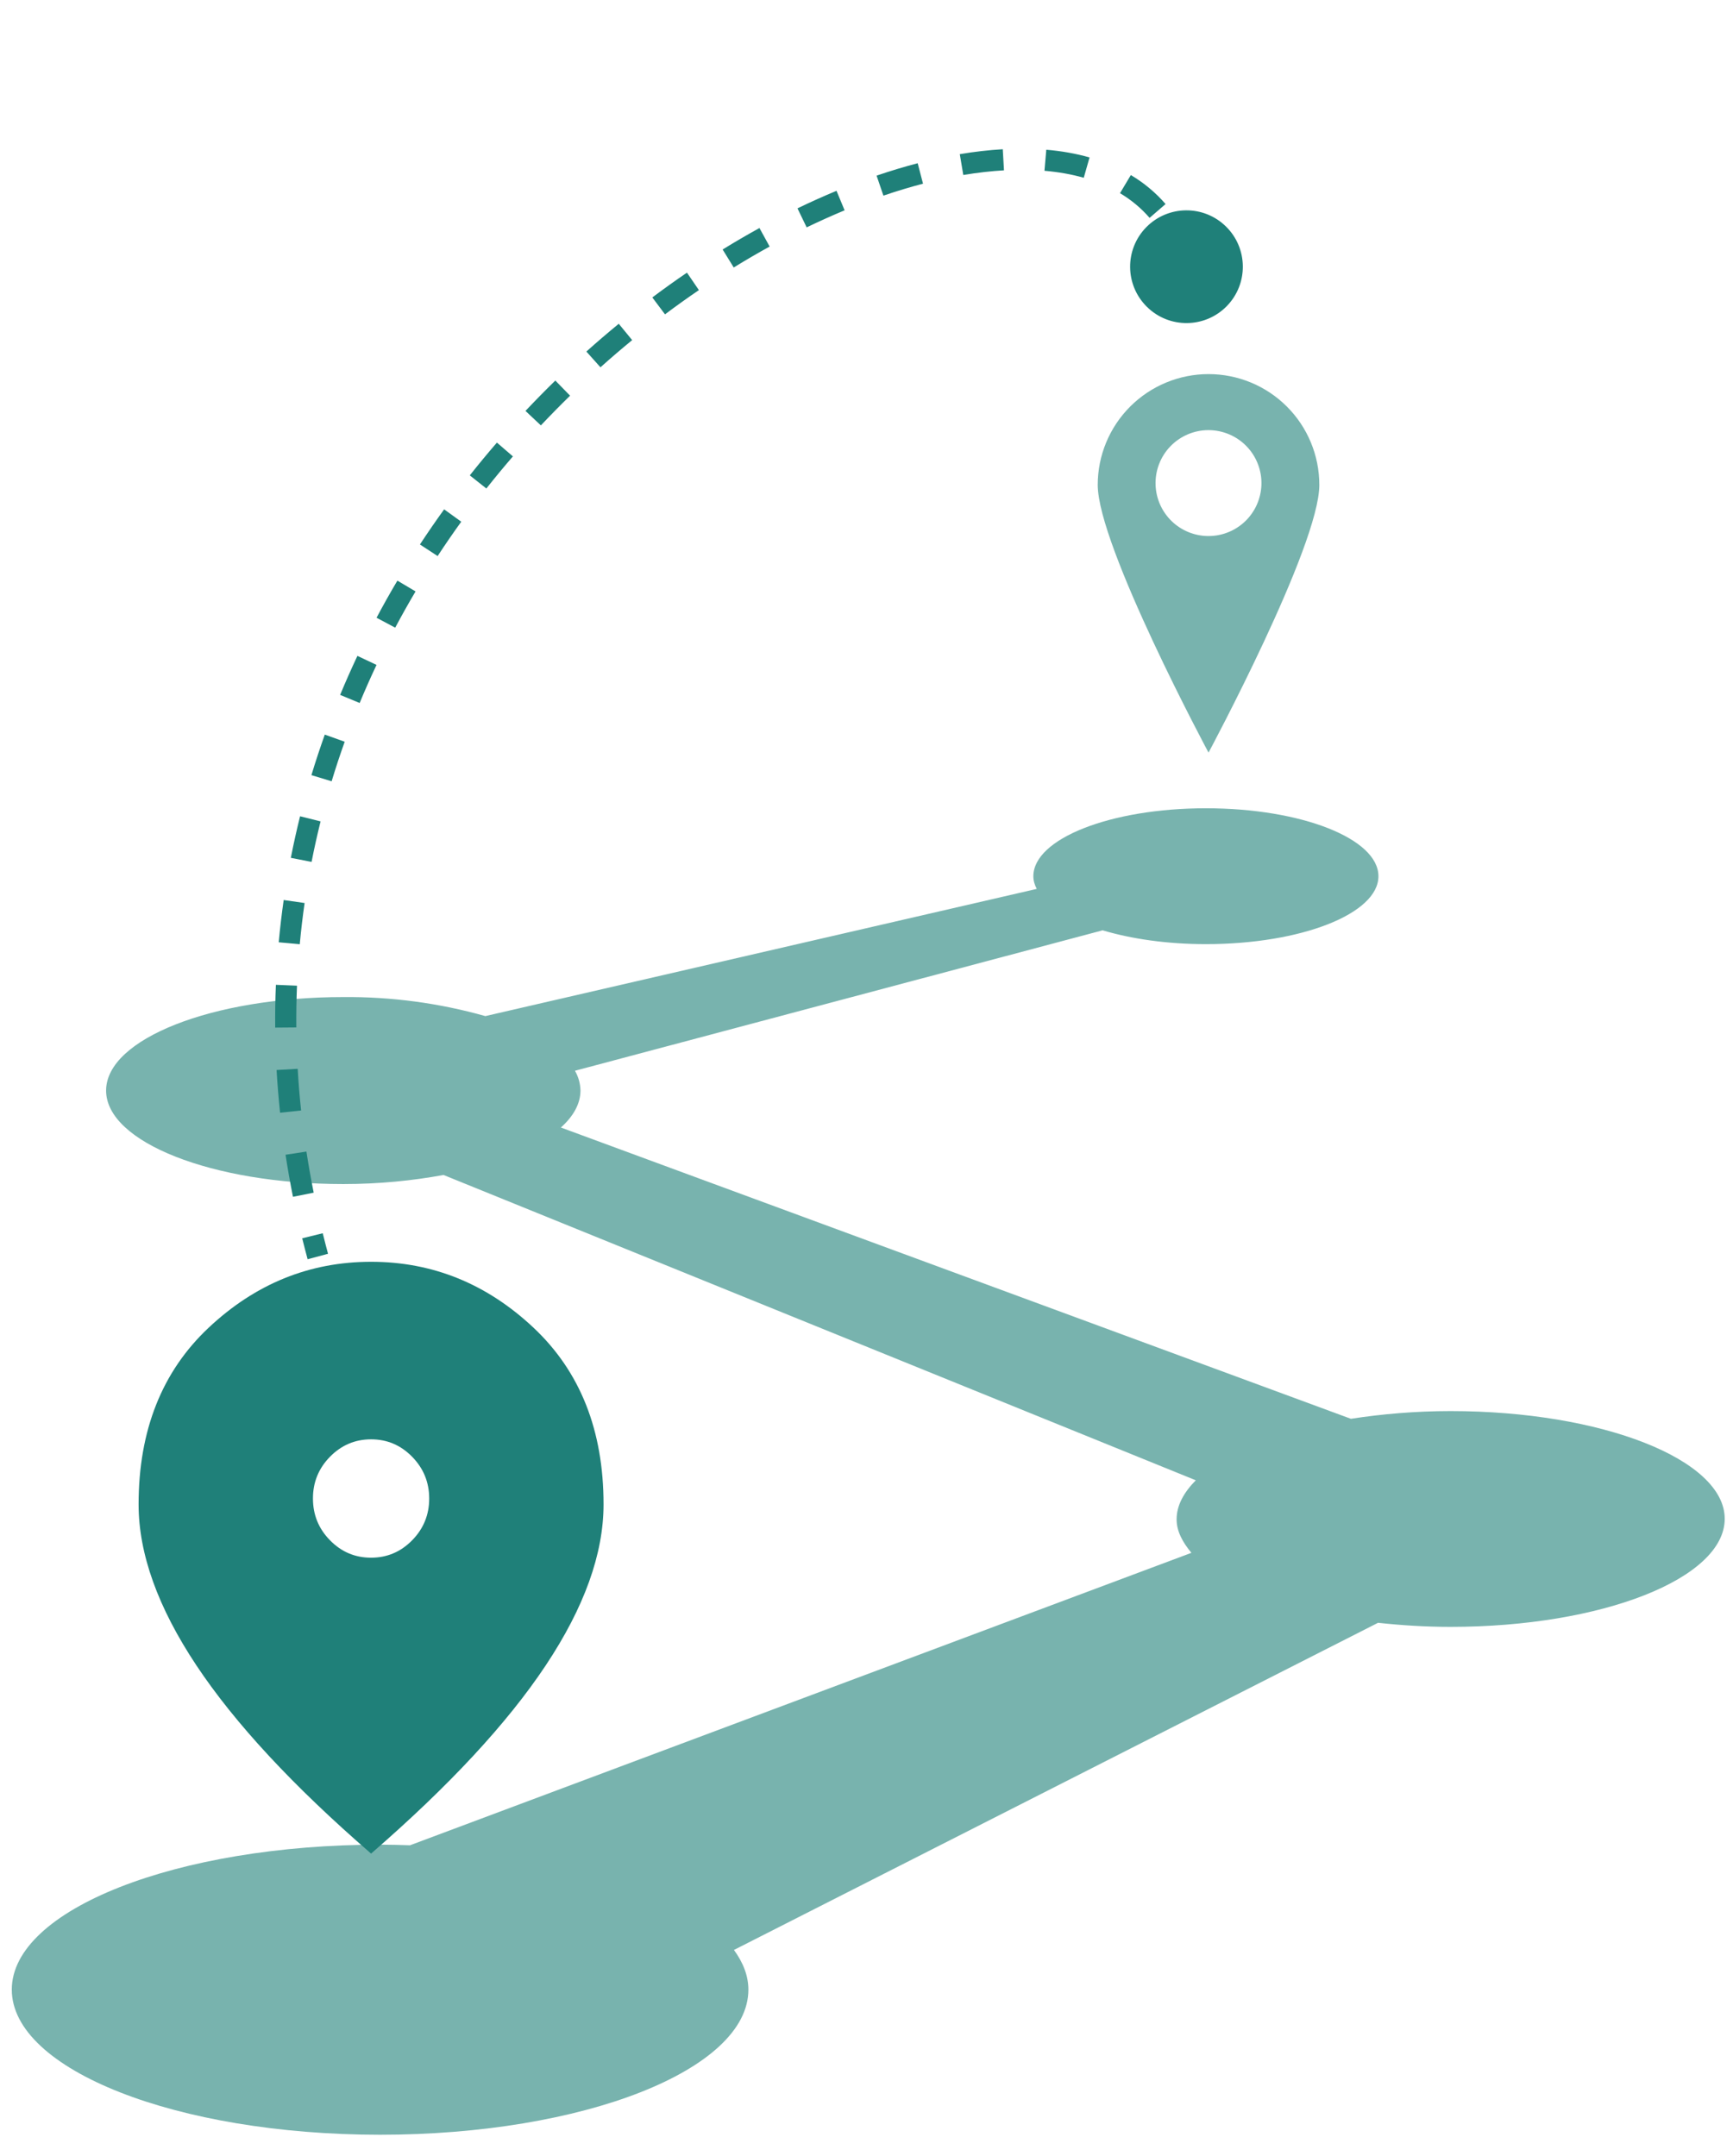 <svg width="82" height="102" viewBox="0 0 82 102" fill="none" xmlns="http://www.w3.org/2000/svg">
<path d="M62.426 22.945C62.427 21.554 61.875 20.22 60.892 19.237C59.909 18.253 58.576 17.701 57.185 17.7C56.497 17.7 55.815 17.835 55.179 18.099C54.542 18.362 53.965 18.748 53.477 19.235C52.494 20.218 51.941 21.551 51.941 22.942C51.941 25.836 57.184 35.609 57.184 35.609C57.184 35.609 62.426 25.839 62.426 22.945ZM54.678 22.945C54.666 22.608 54.722 22.273 54.843 21.959C54.963 21.645 55.146 21.359 55.379 21.117C55.613 20.875 55.892 20.682 56.202 20.551C56.511 20.419 56.844 20.351 57.181 20.351C57.517 20.351 57.85 20.419 58.16 20.55C58.469 20.681 58.749 20.873 58.983 21.115C59.217 21.356 59.4 21.643 59.52 21.957C59.641 22.27 59.698 22.605 59.686 22.942C59.664 23.591 59.391 24.206 58.924 24.658C58.457 25.109 57.833 25.362 57.184 25.362C56.534 25.363 55.91 25.111 55.442 24.66C54.975 24.209 54.701 23.594 54.678 22.945ZM68.64 66.763C66.978 66.763 65.383 66.903 63.92 67.128L26.54 53.347C27.134 52.813 27.466 52.219 27.466 51.596C27.459 51.267 27.369 50.946 27.205 50.661L52.172 44.017C53.538 44.423 55.209 44.67 57.059 44.67C61.572 44.67 65.223 43.233 65.223 41.458C65.223 39.676 61.572 38.242 57.059 38.242C52.547 38.242 48.895 39.682 48.895 41.458C48.895 41.665 48.954 41.864 49.055 42.057L22.966 48.075C20.778 47.458 18.514 47.155 16.242 47.175C10.046 47.175 5.02 49.156 5.02 51.599C5.02 54.042 10.046 56.022 16.242 56.022C17.946 56.022 19.537 55.859 20.986 55.592L56.581 70.038C56.017 70.608 55.673 71.225 55.673 71.887C55.673 72.451 55.958 72.968 56.373 73.47L19.4 87.307C18.931 87.292 18.462 87.277 17.984 87.277C8.366 87.277 0.558 90.353 0.558 94.135C0.558 97.926 8.366 101.002 17.984 101.002C27.603 101.002 35.411 97.932 35.411 94.138C35.411 93.485 35.164 92.856 34.728 92.259L65.205 76.78C66.304 76.899 67.441 76.973 68.634 76.973C75.798 76.973 81.608 74.687 81.608 71.858C81.608 69.055 75.798 66.763 68.634 66.763H68.64Z" fill="#1F8079" fill-opacity="0.6"/>
<path d="M58.008 10.716C56.957 9.684 55.269 9.7 54.237 10.751C53.206 11.802 53.221 13.49 54.273 14.522C55.324 15.554 57.012 15.538 58.044 14.487C59.075 13.436 59.059 11.747 58.008 10.716ZM56.623 12.488C56.526 12.13 56.408 11.79 56.271 11.467L55.351 11.857C55.469 12.137 55.572 12.435 55.658 12.75L56.623 12.488ZM55.151 9.654C54.68 9.109 54.128 8.653 53.508 8.282L52.995 9.14C53.528 9.459 53.997 9.848 54.395 10.308L55.151 9.654ZM51.554 7.449C50.911 7.266 50.225 7.145 49.507 7.084L49.421 8.08C50.084 8.137 50.705 8.247 51.28 8.411L51.554 7.449ZM47.448 7.061C46.789 7.099 46.11 7.177 45.414 7.294L45.58 8.28C46.243 8.168 46.886 8.095 47.505 8.059L47.448 7.061ZM43.422 7.723C42.783 7.89 42.134 8.086 41.477 8.31L41.8 9.256C42.435 9.04 43.061 8.851 43.674 8.691L43.422 7.723ZM39.581 9.028C38.97 9.282 38.353 9.559 37.734 9.858L38.169 10.758C38.772 10.467 39.371 10.198 39.964 9.951L39.581 9.028ZM35.935 10.789C35.355 11.108 34.773 11.447 34.193 11.805L34.718 12.656C35.284 12.307 35.852 11.976 36.417 11.665L35.935 10.789ZM32.505 12.9C31.956 13.274 31.409 13.665 30.866 14.073L31.466 14.873C31.997 14.474 32.532 14.092 33.069 13.726L32.505 12.9ZM29.278 15.319C28.762 15.742 28.251 16.18 27.745 16.633L28.412 17.378C28.907 16.935 29.407 16.506 29.912 16.092L29.278 15.319ZM26.276 18.005C25.799 18.471 25.328 18.95 24.864 19.442L25.592 20.127C26.046 19.646 26.507 19.177 26.974 18.721L26.276 18.005ZM23.512 20.941C23.076 21.446 22.647 21.963 22.229 22.492L23.013 23.113C23.423 22.595 23.841 22.089 24.269 21.594L23.512 20.941ZM21.015 24.099C20.623 24.642 20.241 25.196 19.87 25.761L20.707 26.309C21.069 25.757 21.442 25.215 21.825 24.684L21.015 24.099ZM18.803 27.472C18.462 28.047 18.133 28.632 17.817 29.228L18.7 29.697C19.009 29.116 19.33 28.544 19.663 27.982L18.803 27.472ZM16.912 31.032C16.626 31.638 16.353 32.253 16.094 32.878L17.018 33.261C17.27 32.651 17.537 32.05 17.816 31.459L16.912 31.032ZM15.368 34.757C15.143 35.388 14.931 36.027 14.735 36.675L15.692 36.965C15.883 36.333 16.09 35.709 16.31 35.094L15.368 34.757ZM14.198 38.621C14.037 39.269 13.891 39.924 13.761 40.588L14.743 40.78C14.869 40.133 15.012 39.494 15.169 38.863L14.198 38.621ZM13.423 42.583C13.329 43.243 13.25 43.91 13.188 44.583L14.184 44.675C14.244 44.018 14.321 43.368 14.413 42.725L13.423 42.583ZM13.054 46.595C13.026 47.264 13.015 47.939 13.021 48.62L14.021 48.612C14.015 47.947 14.026 47.289 14.053 46.637L13.054 46.595ZM13.087 50.626C13.126 51.294 13.181 51.968 13.252 52.647L14.247 52.541C14.177 51.879 14.123 51.221 14.086 50.569L13.087 50.626ZM13.511 54.636C13.611 55.294 13.728 55.957 13.862 56.625L14.843 56.429C14.712 55.776 14.598 55.128 14.499 54.484L13.511 54.636ZM14.3 58.588C14.381 58.918 14.466 59.248 14.556 59.58L15.521 59.32C15.434 58.995 15.351 58.672 15.271 58.349L14.3 58.588Z" fill="#1F8079"/>
<path d="M17.558 73.7C18.314 73.7 18.962 73.426 19.501 72.877C20.04 72.328 20.309 71.669 20.308 70.9C20.308 70.13 20.038 69.471 19.499 68.922C18.96 68.373 18.313 68.099 17.558 68.1C16.802 68.1 16.154 68.375 15.615 68.923C15.076 69.472 14.807 70.131 14.808 70.9C14.808 71.67 15.077 72.33 15.616 72.878C16.155 73.427 16.802 73.701 17.558 73.7ZM17.558 87.7C13.868 84.504 11.113 81.535 9.291 78.793C7.47 76.052 6.559 73.514 6.558 71.18C6.558 67.68 7.664 64.892 9.876 62.815C12.088 60.739 14.648 59.7 17.558 59.7C20.468 59.7 23.029 60.739 25.241 62.815C27.453 64.892 28.559 67.68 28.558 71.18C28.558 73.513 27.647 76.051 25.824 78.793C24.002 81.535 21.246 84.504 17.558 87.7Z" fill="#1F8079"/>
</svg>
